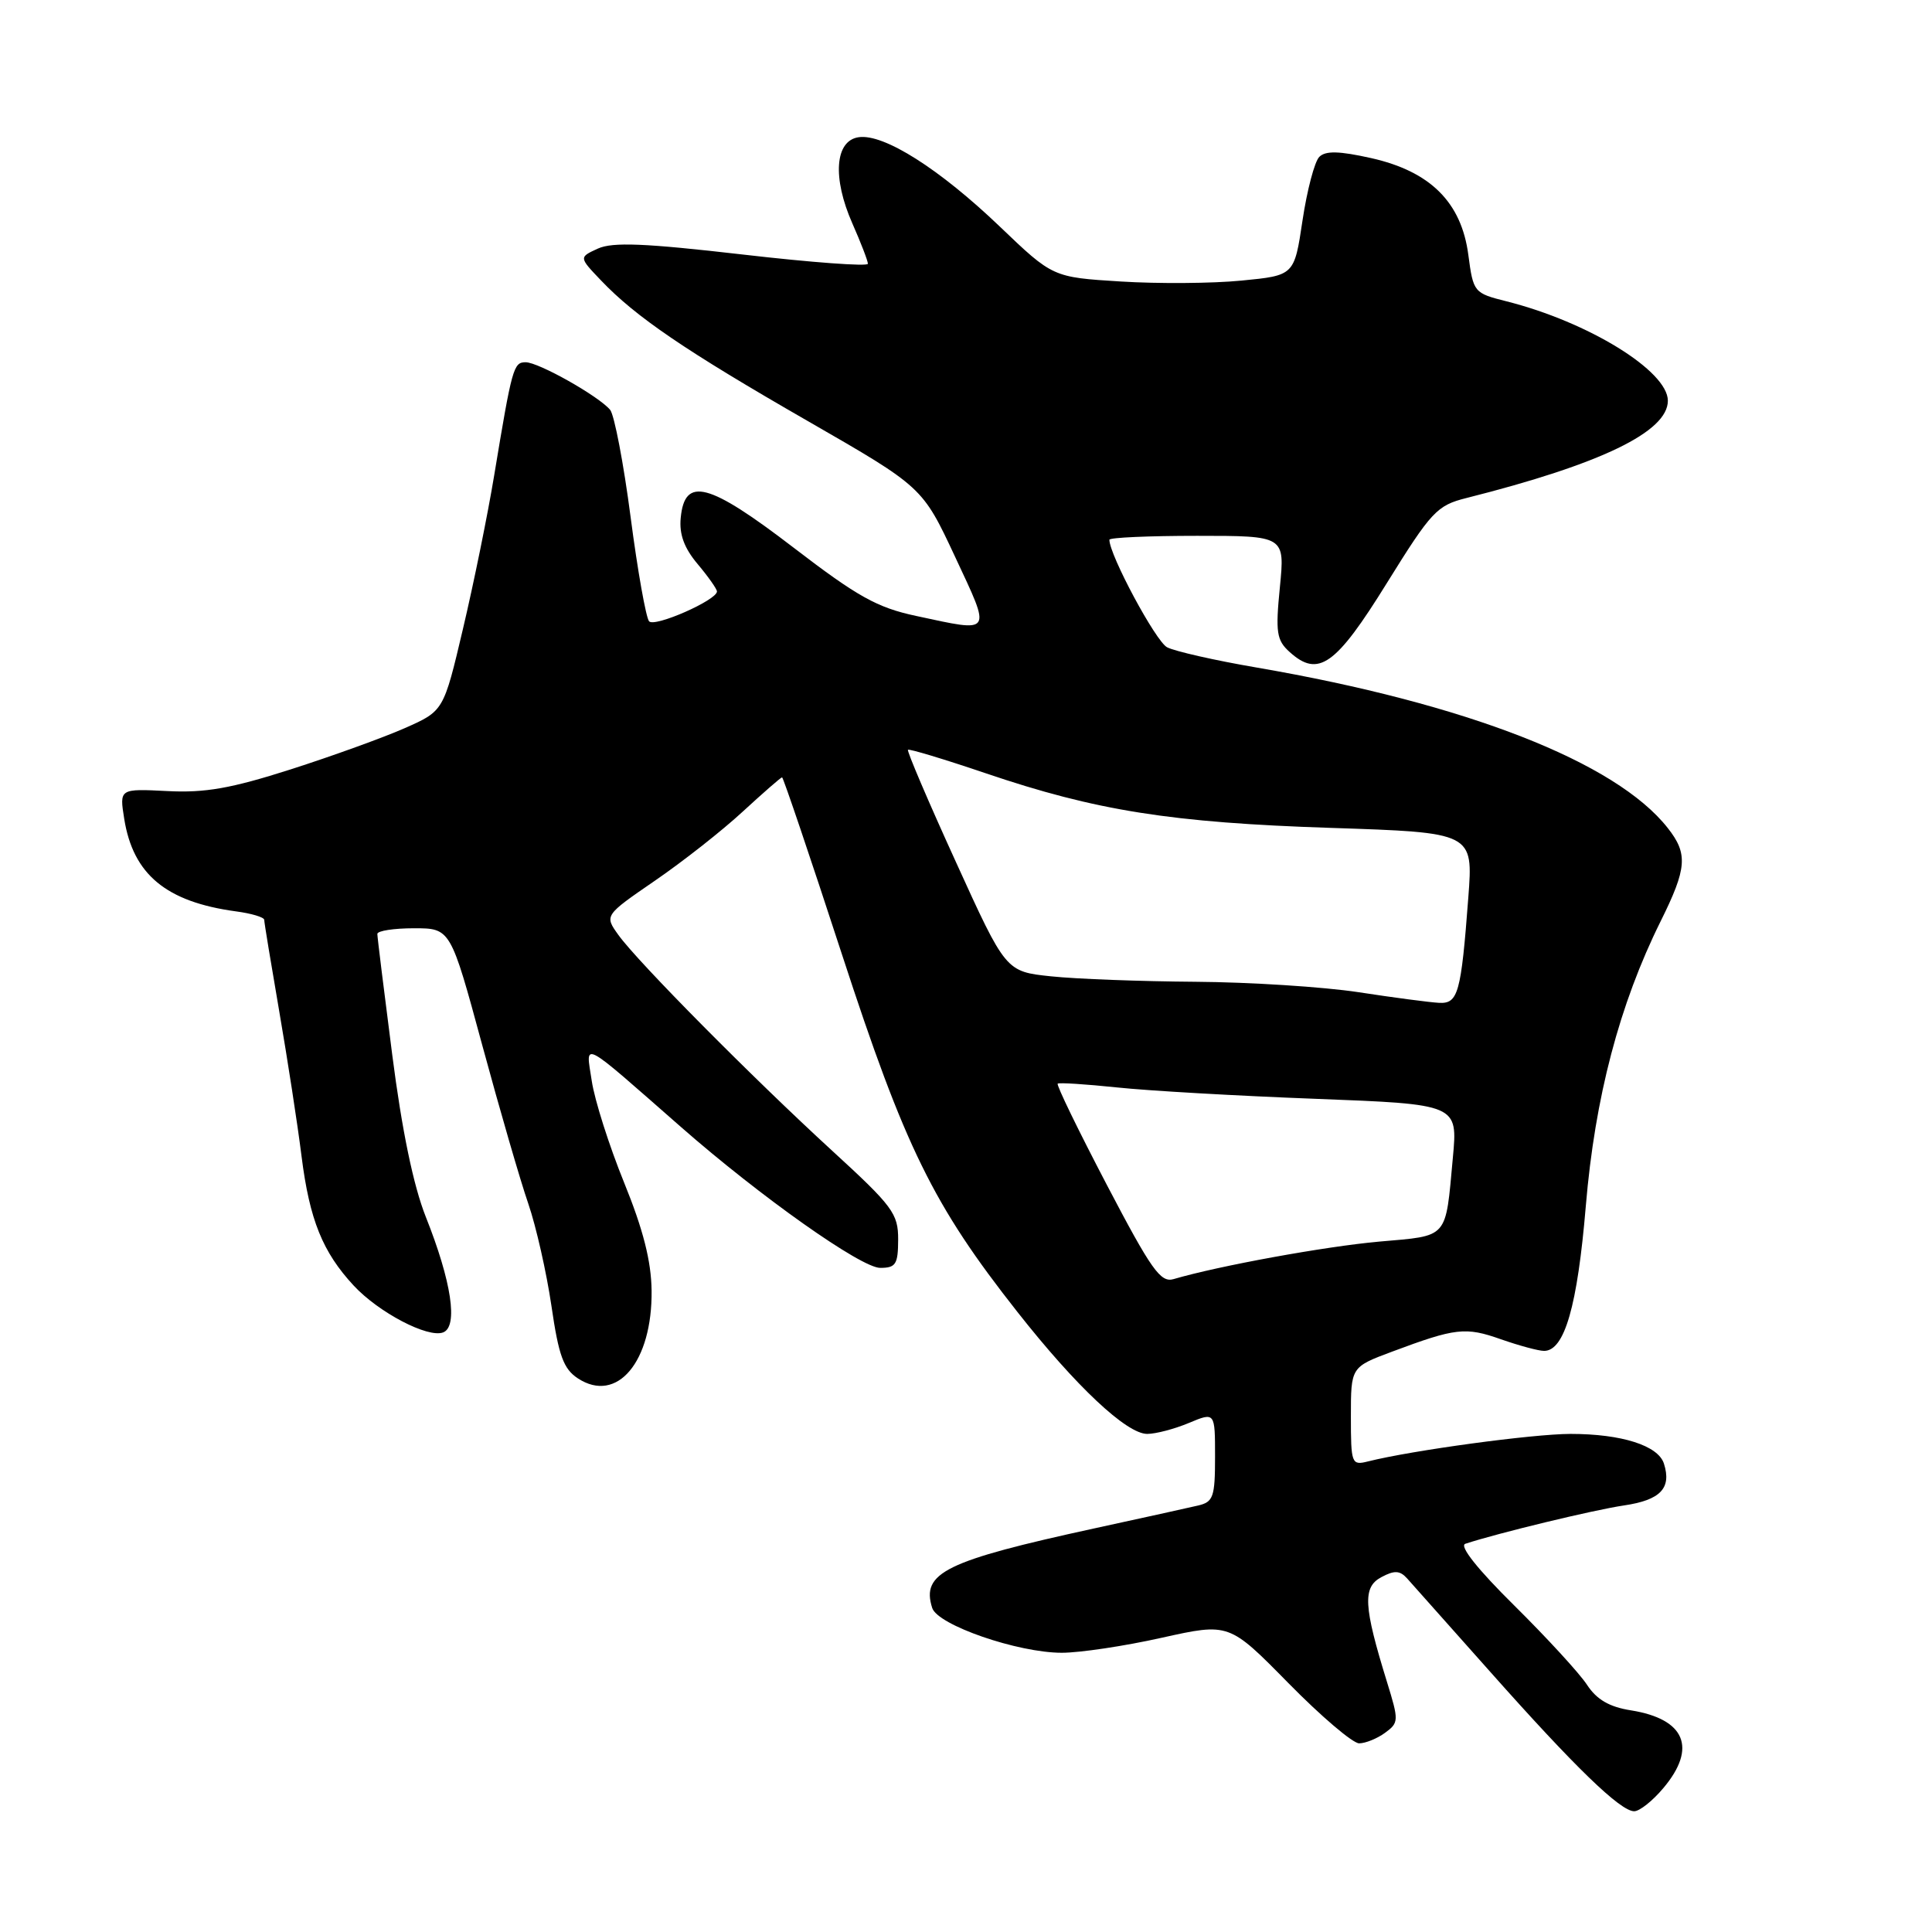 <?xml version="1.0" encoding="UTF-8" standalone="no"?>
<!DOCTYPE svg PUBLIC "-//W3C//DTD SVG 1.1//EN" "http://www.w3.org/Graphics/SVG/1.1/DTD/svg11.dtd" >
<svg xmlns="http://www.w3.org/2000/svg" xmlns:xlink="http://www.w3.org/1999/xlink" version="1.1" viewBox="0 0 256 256">
 <g >
 <path fill="currentColor"
d=" M 220.41 236.92 C 224.89 231.60 223.30 227.78 216.11 226.63 C 213.24 226.18 211.57 225.20 210.29 223.25 C 209.31 221.74 204.97 217.02 200.66 212.75 C 195.77 207.92 193.33 204.84 194.16 204.56 C 198.47 203.14 211.19 200.07 215.18 199.48 C 220.01 198.77 221.52 197.20 220.48 193.94 C 219.72 191.54 214.87 190.00 208.10 190.00 C 203.09 190.01 187.14 192.17 181.25 193.65 C 179.09 194.19 179.00 193.96 179.00 187.68 C 179.00 181.14 179.00 181.14 184.46 179.10 C 192.89 175.95 194.18 175.80 198.88 177.46 C 201.28 178.30 203.86 179.00 204.60 179.00 C 207.31 179.00 209.02 173.06 210.13 159.78 C 211.34 145.42 214.58 133.08 220.04 122.08 C 223.54 115.03 223.68 113.13 220.98 109.71 C 214.11 100.97 194.31 93.24 166.50 88.45 C 161.00 87.51 155.67 86.30 154.65 85.77 C 153.15 85.00 147.00 73.54 147.00 71.52 C 147.00 71.23 152.23 71.00 158.63 71.00 C 170.26 71.00 170.26 71.00 169.59 77.81 C 169.00 83.80 169.15 84.83 170.88 86.39 C 174.68 89.83 176.99 88.20 183.76 77.27 C 189.67 67.75 190.40 66.97 194.31 65.99 C 212.13 61.50 221.00 57.21 221.00 53.10 C 221.00 49.15 210.46 42.66 199.63 39.93 C 195.30 38.84 195.22 38.75 194.56 33.76 C 193.64 26.80 189.52 22.71 181.69 20.95 C 177.43 20.00 175.64 19.96 174.81 20.79 C 174.19 21.41 173.19 25.20 172.59 29.21 C 171.50 36.50 171.50 36.50 164.50 37.18 C 160.65 37.56 153.45 37.61 148.50 37.30 C 139.50 36.74 139.50 36.74 132.50 30.04 C 124.51 22.39 117.12 17.70 113.79 18.18 C 110.63 18.62 110.27 23.56 112.94 29.60 C 114.07 32.16 115.00 34.57 115.00 34.95 C 115.00 35.33 107.52 34.78 98.37 33.72 C 85.44 32.23 81.18 32.05 79.22 32.94 C 76.71 34.09 76.71 34.09 79.61 37.13 C 84.23 41.99 90.83 46.48 107.05 55.80 C 122.23 64.53 122.23 64.53 126.55 73.77 C 131.40 84.15 131.62 83.81 121.37 81.61 C 116.22 80.51 113.62 79.06 105.16 72.57 C 93.89 63.93 90.73 63.10 90.20 68.61 C 89.98 70.79 90.66 72.63 92.45 74.75 C 93.85 76.42 95.00 78.05 95.00 78.37 C 95.00 79.52 86.75 83.15 86.01 82.33 C 85.60 81.87 84.49 75.66 83.56 68.52 C 82.63 61.38 81.40 54.99 80.85 54.31 C 79.33 52.49 71.37 48.00 69.65 48.00 C 68.04 48.00 67.85 48.69 65.48 63.00 C 64.62 68.22 62.75 77.38 61.34 83.35 C 58.78 94.21 58.78 94.21 53.64 96.48 C 50.81 97.73 44.00 100.19 38.51 101.95 C 30.62 104.47 27.17 105.08 22.17 104.82 C 15.82 104.50 15.82 104.50 16.46 108.50 C 17.64 115.88 22.02 119.50 31.25 120.76 C 33.31 121.03 35.00 121.54 35.01 121.88 C 35.01 122.22 35.91 127.67 37.00 134.00 C 38.09 140.32 39.43 148.98 39.96 153.24 C 41.02 161.63 42.75 165.91 46.86 170.34 C 50.17 173.91 56.70 177.33 58.72 176.55 C 60.73 175.78 59.83 169.80 56.42 161.24 C 54.78 157.11 53.26 149.80 51.97 139.74 C 50.89 131.36 50.00 124.16 50.00 123.75 C 50.00 123.34 52.18 123.00 54.85 123.00 C 59.70 123.00 59.70 123.00 63.90 138.49 C 66.21 147.01 68.95 156.46 70.00 159.49 C 71.04 162.52 72.42 168.62 73.07 173.05 C 74.03 179.66 74.67 181.39 76.57 182.64 C 81.76 186.04 86.45 180.45 86.34 171.00 C 86.29 167.11 85.23 162.92 82.69 156.68 C 80.72 151.83 78.79 145.78 78.41 143.22 C 77.61 137.95 76.71 137.48 90.25 149.35 C 100.77 158.57 114.10 168.00 116.63 168.00 C 118.70 168.00 119.00 167.53 119.01 164.25 C 119.02 160.81 118.30 159.84 110.29 152.50 C 99.79 142.88 84.54 127.50 81.95 123.90 C 80.08 121.30 80.08 121.30 86.79 116.69 C 90.48 114.16 95.72 110.04 98.42 107.54 C 101.13 105.05 103.47 103.00 103.63 103.00 C 103.78 103.00 107.35 113.54 111.55 126.42 C 119.91 152.05 123.64 159.66 134.82 173.85 C 142.58 183.71 149.28 190.00 152.01 190.00 C 153.14 190.00 155.62 189.35 157.53 188.55 C 161.00 187.10 161.00 187.10 161.00 193.03 C 161.00 198.36 160.77 199.02 158.75 199.49 C 157.51 199.78 151.32 201.15 145.00 202.52 C 125.26 206.82 122.04 208.40 123.52 213.06 C 124.24 215.33 134.86 219.00 140.70 219.00 C 143.08 219.00 149.04 218.11 153.94 217.01 C 162.86 215.03 162.86 215.03 170.71 223.01 C 175.03 227.41 179.25 231.00 180.09 231.00 C 180.93 231.00 182.48 230.37 183.52 229.61 C 185.36 228.27 185.37 228.00 183.78 222.86 C 180.67 212.81 180.54 210.32 183.02 208.99 C 184.77 208.05 185.49 208.09 186.45 209.15 C 187.12 209.89 192.06 215.45 197.44 221.50 C 208.68 234.16 214.71 240.00 216.54 240.00 C 217.25 240.00 218.99 238.62 220.41 236.92 Z  M 146.65 156.98 C 142.88 149.77 139.95 143.75 140.15 143.59 C 140.34 143.43 143.88 143.66 148.00 144.09 C 152.12 144.53 163.98 145.21 174.34 145.60 C 193.17 146.32 193.17 146.32 192.51 153.41 C 191.51 164.29 192.02 163.70 182.74 164.52 C 175.59 165.16 161.48 167.73 155.50 169.49 C 153.78 169.99 152.56 168.27 146.65 156.98 Z  M 180.00 131.47 C 175.32 130.76 165.60 130.14 158.40 130.09 C 151.19 130.04 142.59 129.72 139.28 129.37 C 133.27 128.74 133.27 128.74 126.65 114.19 C 123.00 106.19 120.15 99.51 120.31 99.35 C 120.47 99.20 125.09 100.59 130.58 102.45 C 145.23 107.43 155.24 109.01 176.35 109.70 C 195.21 110.32 195.21 110.32 194.56 118.91 C 193.60 131.64 193.21 133.02 190.67 132.88 C 189.48 132.82 184.68 132.19 180.00 131.47 Z "/>
</g>
</svg>